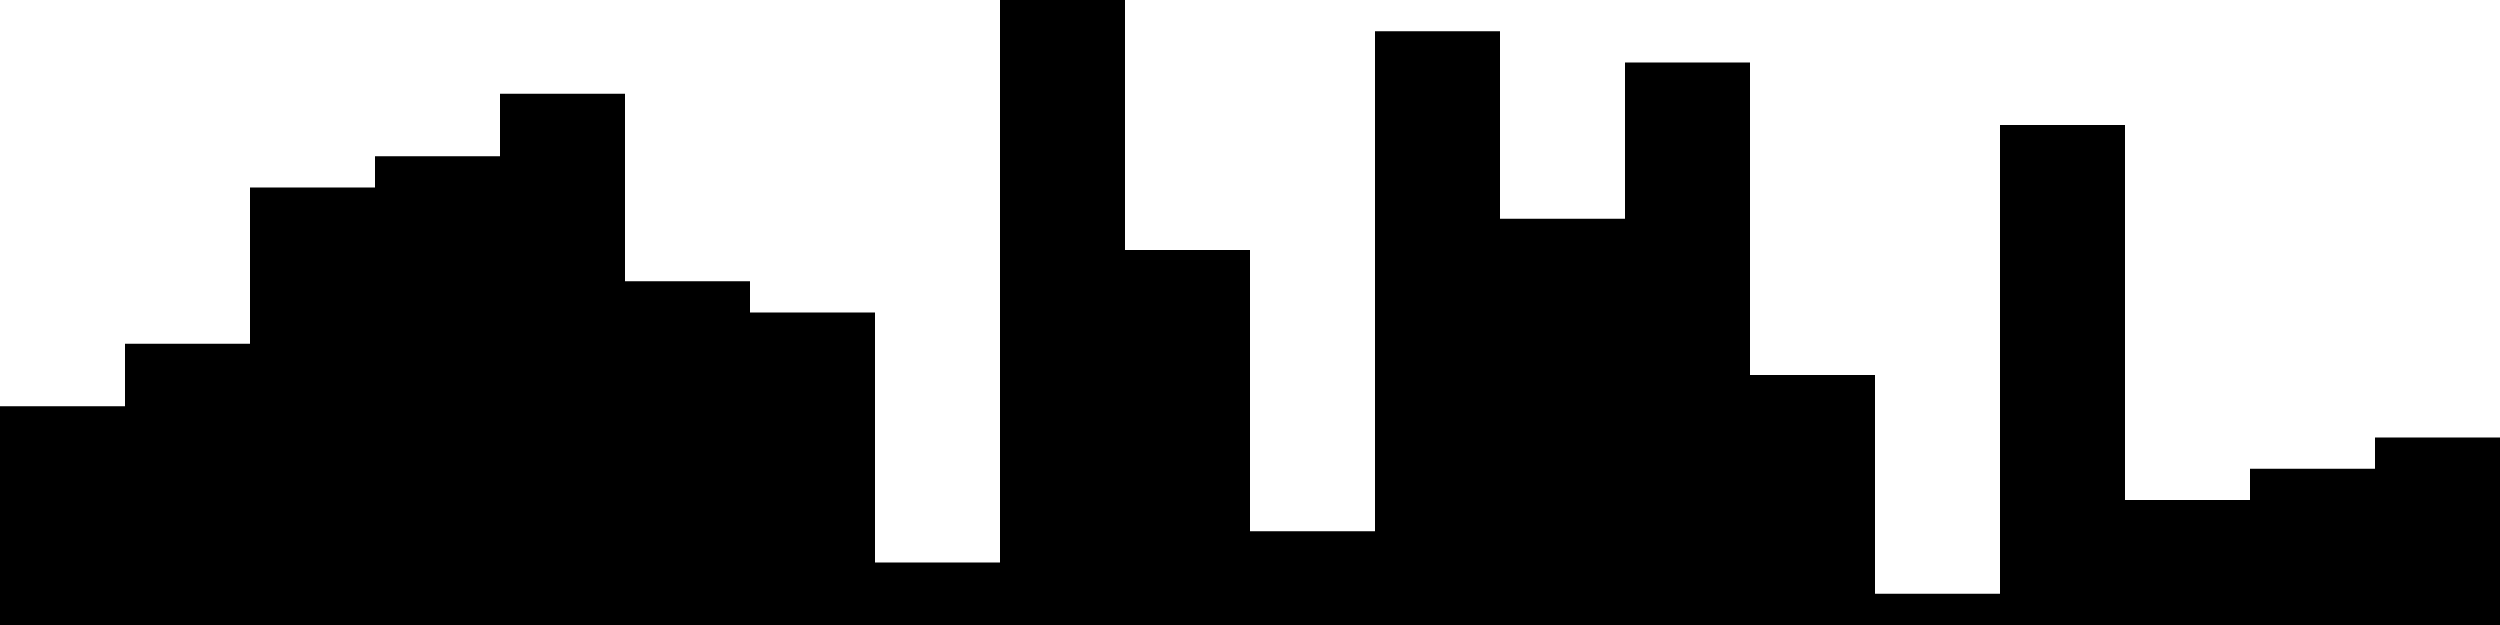 
<svg xmlns="http://www.w3.org/2000/svg" width="800" height="200">
<style>
rect {
    fill: black;
}
@media (prefers-color-scheme: dark) {
    rect {
        fill: white;
    }
}
</style>
<rect width="40" height="70" x="0" y="130" />
<rect width="40" height="90" x="40" y="110" />
<rect width="40" height="140" x="80" y="60" />
<rect width="40" height="150" x="120" y="50" />
<rect width="40" height="170" x="160" y="30" />
<rect width="40" height="110" x="200" y="90" />
<rect width="40" height="100" x="240" y="100" />
<rect width="40" height="20" x="280" y="180" />
<rect width="40" height="200" x="320" y="0" />
<rect width="40" height="120" x="360" y="80" />
<rect width="40" height="30" x="400" y="170" />
<rect width="40" height="190" x="440" y="10" />
<rect width="40" height="130" x="480" y="70" />
<rect width="40" height="180" x="520" y="20" />
<rect width="40" height="80" x="560" y="120" />
<rect width="40" height="10" x="600" y="190" />
<rect width="40" height="160" x="640" y="40" />
<rect width="40" height="40" x="680" y="160" />
<rect width="40" height="50" x="720" y="150" />
<rect width="40" height="60" x="760" y="140" />
</svg>
